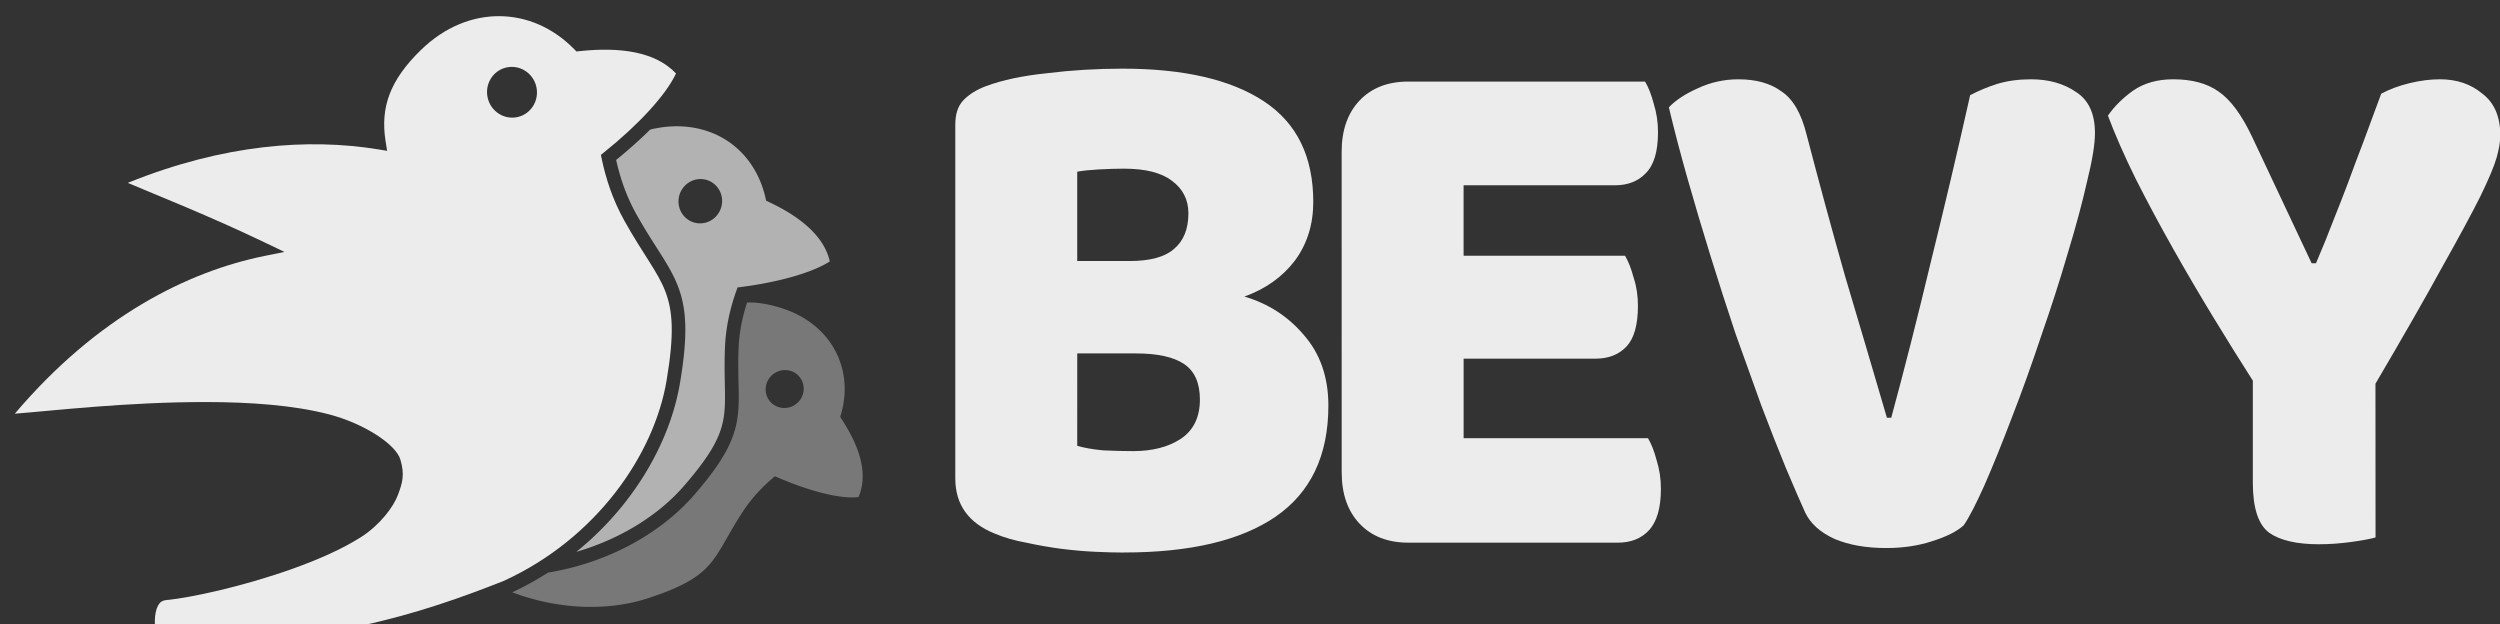 <svg height="36.624mm" viewBox="0 0 146.719 36.624" width="146.719mm" xmlns="http://www.w3.org/2000/svg"><rect x="0" y="0" width="146.719" height="36.624" fill="#333333" stroke="none"/><path d="m2246.031 2340.191c-.016 0-.031 0-.047 0-.98 3.067-1.739 6.4-1.883 10.195-.271 7.126.453 11.464-.367 16.08-.82 4.616-3.245 9.161-9.414 16.287-7.342 8.482-18.979 15.045-32.42 17.264-2.502 1.597-5.142 3.061-7.92 4.363 10.462 3.938 21.402 4.153 30.076 1.307 15.279-5.014 14.096-8.616 20.943-19.107 2.157-3.305 4.647-5.828 7.148-7.9 7.125 3.107 14.143 5.101 18.516 4.607 2.351-5.45-.057-11.771-4.059-17.746 3.282-10.196-1.699-20.406-12.73-24.016-2.877-.942-5.463-1.384-7.844-1.338zm8.275 14.971a4.167 4.245 48.68 0 1 3.197 1.397 4.167 4.245 48.68 0 1 -.438 5.934 4.167 4.245 48.68 0 1 -5.939-.326 4.167 4.245 48.68 0 1 .438-5.934 4.167 4.245 48.68 0 1 2.742-1.07zm-68.375 45.379c.127.075.257.141.385.215.131-.049.264-.101.395-.15-.26-.023-.519-.039-.779-.064z" fill="#787878" transform="matrix(.265 -0 0 .265 -551.342 -602.399)"/><path d="m2191.146 2276.783c-5.973-.035-12.098 2.348-17.361 7.459-6.913 6.713-9.06 12.755-7.848 20.295l.332 2.068-2.066-.336c-15.188-2.461-33.985-1.218-55.371 7.434 6.287 2.695 17.826 7.193 30.631 13.342l4.061 1.951-4.414.894c-16.909 3.427-36.973 13.328-55.299 34.934 8.198-.637 24.953-2.609 42.428-2.582 9.714.015 19.287.687 27.086 2.709 7.799 2.022 14.887 6.65 15.886 10.041s.432 5.176-.552 7.829-4.01 6.682-8.195 9.342-9.496 4.985-15.014 6.961c-11.035 3.952-22.78 6.477-27.965 6.959-1.102.102-1.542.498-1.967 1.27-.425.771-.659 1.982-.693 3.25-.046 1.693.217 2.576.695 3.246s1.224.938 1.993.99c32.582 2.205 56.944-5.991 74.638-13.012 20.351-9.331 33.213-27.758 36.006-44.348 1.75-10.395 1.375-15.489-.312-19.828-1.687-4.339-4.922-8.191-9.025-15.549-2.637-4.728-4.108-9.367-5.02-13.688l-.193-.91.727-.582c7.54-6.045 13.681-12.644 15.91-17.449-4.574-4.865-12.479-5.893-21.322-4.947l-.727.076-.512-.521c-4.713-4.801-10.562-7.261-16.535-7.297zm2.648 11.232c2.593-.041 4.881 1.757 5.502 4.322.731 3.022-1.081 6.053-4.047 6.769-2.966.718-5.963-1.15-6.693-4.172-.731-3.022 1.081-6.053 4.047-6.769.39-.094.79-.144 1.191-.15z" fill="#ececec" transform="matrix(.265 -0 0 .265 -551.342 -602.399)"/><path d="m2230.894 2301.174c-1.911-.039-3.912.162-5.979.633-.139.032-.261.071-.398.104-2.274 2.248-4.813 4.505-7.529 6.717.875 3.86 2.174 7.883 4.471 12.002 3.987 7.149 7.274 10.966 9.203 15.926s2.264 10.794.475 21.424c-2.218 13.178-10.24 27.132-22.959 37.434 9.872-2.879 18.287-8.191 23.858-14.627 6.013-6.946 8.019-10.876 8.723-14.836.704-3.96.044-8.3.324-15.664.18-4.745 1.191-8.896 2.477-12.545l.309-.875.922-.121c8.228-1.067 15.665-3.167 19.51-5.648-1.235-5.552-6.481-9.86-13.428-13.135l-.662-.312-.166-.713c-2.203-9.461-9.591-15.563-19.148-15.762zm4.783 11.686a4.823 4.914 17.729 0 1 1.447.225 4.823 4.914 17.729 0 1 3.098 6.148 4.823 4.914 17.729 0 1 -6.09 3.213 4.823 4.914 17.729 0 1 -3.098-6.148 4.823 4.914 17.729 0 1 4.643-3.438z" fill="#b2b2b2" transform="matrix(.265 -0 0 .265 -551.342 -602.399)"/><g fill="#ececec" stroke-width=".289" transform="matrix(1.709 0 0 1.804 -86.147 -338.718)"><path d="m87.4 202.262q.345.099.887.148.542.025 1.035.025.985 0 1.626-.394.665-.419.665-1.281 0-.813-.542-1.158-.542-.345-1.65-.345h-2.02zm0-6.011h1.798q1.059 0 1.527-.394.493-.394.493-1.158 0-.665-.567-1.059-.542-.394-1.65-.394-.37 0-.862.025-.468.025-.739.074zm1.601 9.484q-.419 0-.985-.025-.567-.025-1.182-.099-.591-.074-1.182-.197-.591-.099-1.084-.296-1.355-.517-1.355-1.798v-11.504q0-.517.271-.788.296-.296.788-.468.838-.296 2.094-.419 1.256-.148 2.587-.148 3.153 0 4.853 1.059 1.7 1.059 1.7 3.276 0 1.109-.64 1.921-.64.788-1.724 1.158 1.232.345 2.045 1.256.838.911.838 2.291 0 2.439-1.823 3.621-1.798 1.158-5.198 1.158z"/><path d="m96.48 192.704q0-1.059.616-1.675.616-.616 1.675-.616h8.129q.172.271.296.714.148.443.148.936 0 .936-.419 1.33-.394.394-1.059.394h-5.198v2.291h5.543q.172.271.296.714.148.419.148.911 0 .936-.394 1.33-.394.394-1.059.394h-4.533v2.587h6.331q.172.271.296.714.148.443.148.936 0 .936-.419 1.355-.394.394-1.059.394h-7.193q-1.059 0-1.675-.616-.616-.616-.616-1.675z"/><path d="m117.842 204.849q-.345.296-1.084.517-.714.222-1.577.222-1.035 0-1.774-.296-.739-.32-1.01-.862-.271-.567-.665-1.453-.394-.911-.838-2.02-.419-1.109-.887-2.34-.443-1.256-.862-2.537-.419-1.281-.788-2.513-.369-1.232-.64-2.316.345-.345.985-.616.665-.296 1.404-.296.911 0 1.478.394.591.369.862 1.404.665 2.414 1.33 4.631.69 2.192 1.429 4.582h.148q.665-2.316 1.355-5.05.714-2.734 1.355-5.444.443-.222.936-.369.517-.148 1.158-.148.911 0 1.552.419.64.394.64 1.33 0 .542-.271 1.577-.246 1.035-.665 2.34-.394 1.281-.911 2.685-.493 1.404-1.01 2.66-.493 1.232-.936 2.192-.443.936-.714 1.306z"/><path d="m131.985 205.243q-.271.074-.838.148-.567.074-1.109.074-1.133 0-1.7-.37-.567-.394-.567-1.626v-3.326q-.616-.911-1.33-2.02-.714-1.109-1.404-2.266-.69-1.158-1.281-2.266-.591-1.133-.961-2.069.32-.443.862-.813.567-.37 1.379-.37.961 0 1.552.394.616.394 1.158 1.478l2.045 4.114h.148q.345-.764.591-1.379.271-.64.517-1.256.246-.64.517-1.306.271-.69.616-1.577.443-.222.985-.345.542-.123 1.035-.123.862 0 1.453.468.616.443.616 1.355 0 .296-.123.714-.123.419-.567 1.281-.443.838-1.306 2.291-.838 1.453-2.291 3.794z"/></g></svg>